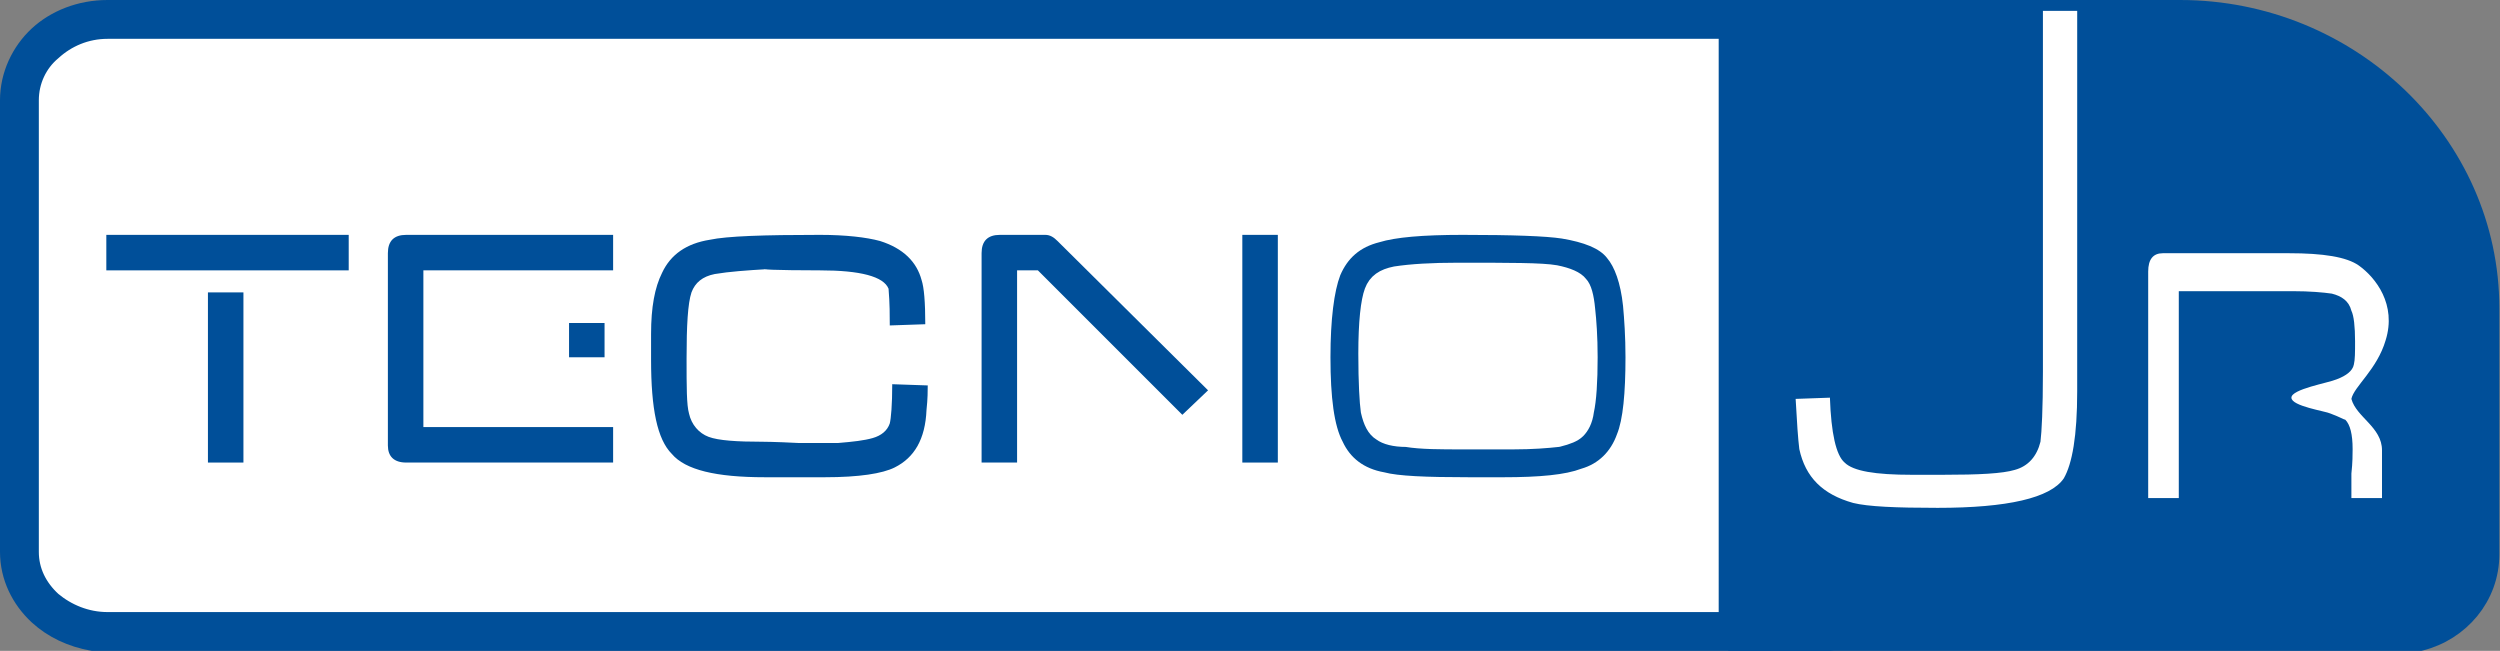 <?xml version="1.0" encoding="UTF-8" standalone="no"?>
<!-- Creator: CorelDRAW X8 -->

<svg
   xmlns:dc="http://purl.org/dc/elements/1.1/"
   xmlns:cc="http://creativecommons.org/ns#"
   xmlns:rdf="http://www.w3.org/1999/02/22-rdf-syntax-ns#"
   xmlns:svg="http://www.w3.org/2000/svg"
   xmlns="http://www.w3.org/2000/svg"
   xmlns:sodipodi="http://sodipodi.sourceforge.net/DTD/sodipodi-0.dtd"
   xmlns:inkscape="http://www.inkscape.org/namespaces/inkscape"
   xml:space="preserve"
   width="493.228"
   height="128.416"
   version="1.1"
   style="clip-rule:evenodd;fill-rule:evenodd;image-rendering:optimizeQuality;shape-rendering:geometricPrecision;text-rendering:geometricPrecision"
   viewBox="0 0 13050.001 3397.673"
   id="svg2"
   inkscape:version="0.92.3 (unknown)"
   sodipodi:docname="Logo TecnoJr (2017)_ofical.svg"><rect x="0" y="0" width="13050.001" height="3397.673" fill="#808080" stroke="none"/><sodipodi:namedview
     pagecolor="#ffffff"
     bordercolor="#666666"
     borderopacity="1"
     objecttolerance="10"
     gridtolerance="10"
     guidetolerance="10"
     inkscape:pageopacity="0"
     inkscape:pageshadow="2"
     inkscape:window-width="1440"
     inkscape:window-height="876"
     id="namedview120"
     showgrid="false"
     fit-margin-top="0"
     fit-margin-left="0"
     fit-margin-right="0"
     fit-margin-bottom="0"
     inkscape:zoom="1"
     inkscape:cx="252.46734"
     inkscape:cy="169.64053"
     inkscape:window-x="0"
     inkscape:window-y="24"
     inkscape:window-maximized="1"
     inkscape:current-layer="g4673"
     units="px" /><defs
     id="defs4"><style
       type="text/css"
       id="style90"><![CDATA[
    @font-face { font-family:"Galathea";font-variant:normal;font-style:normal;font-weight:normal;src:url("#FontID1") format(svg)}
    @font-face { font-family:"VDub";font-variant:normal;font-style:normal;font-weight:normal;src:url("#FontID0") format(svg)}
    .str0 {stroke:#265AA7;stroke-width:70.56}
    .str1 {stroke:#265AA7;stroke-width:7.62}
    .fil3 {fill:#FEFEFE}
    .fil0 {fill:#265AA7}
    .fil1 {fill:white}
    .fil2 {fill:#FEFEFE;fill-rule:nonzero}
    .fnt0 {font-weight:normal;font-size:502.22px;font-family:'VDub'}
    .fnt1 {font-weight:normal;font-size:1292.59px;font-family:'Galathea'}
    .fnt2 {font-weight:normal;font-size:1790.38px;font-family:'VDub'}
    .fnt3 {font-weight:normal;font-size:1819.27px;font-family:'VDub'}
   ]]></style></defs><g
     inkscape:groupmode="layer"
     id="layer2"
     inkscape:label="Implementando"
     style="display:inline"
     transform="translate(1.066,-8589.326)"><g
       id="g4673"><g
   id="g3384"
   transform="matrix(63.9,0,0,63.9,-28610,-22179.426)"
   style="clip-rule:evenodd;fill-rule:evenodd;image-rendering:optimizeQuality;shape-rendering:geometricPrecision;text-rendering:geometricPrecision"><path
     inkscape:connector-curvature="0"
     style="fill:#ffffff;stroke:none"
     d="M 595.9,533.1 H 456.5 c -4,0 -7.2,-2.9 -7.2,-6.5 v -36.9 c 0,-3.6 3.2,-6.6 7.2,-6.6 h 139.4 c 3.9,0 7.2,3 7.2,6.6 v 36.9 c 0,3.6 -3.3,6.5 -7.2,6.5 z"
     id="path3127" /><path
     inkscape:connector-curvature="0"
     style="fill:#ffffff;stroke:#004f99;stroke-width:1.772"
     d="m 455.3,533.8 c -1.7,-0.3 -3.2,-1 -4.4,-2.1 -1.4,-1.3 -2.3,-3.1 -2.3,-5.1 v 0 0 -36.9 0 0 c 0,-2 0.9,-3.9 2.3,-5.2 1.4,-1.3 3.4,-2.1 5.6,-2.1 v 0 0 h 139.4 v 0 0 c 2.2,0 4.1,0.8 5.6,2.1 1.4,1.3 2.3,3.2 2.3,5.2 v 0 0 36.9 0 0 c 0,2 -0.9,3.8 -2.3,5.1 -1.2,1.1 -2.7,1.8 -4.4,2.1 z m 1.2,-1.4 h 139.4 v 0 0 c 1.8,0 3.4,-0.7 4.6,-1.7 1.1,-1.1 1.8,-2.5 1.8,-4.1 v 0 0 -36.9 0 0 c 0,-1.6 -0.7,-3.1 -1.8,-4.1 -1.2,-1.1 -2.8,-1.8 -4.6,-1.8 v 0 0 H 456.5 v 0 0 c -1.8,0 -3.4,0.7 -4.6,1.8 -1.2,1 -1.9,2.5 -1.9,4.1 v 0 0 36.9 0 0 c 0,1.6 0.7,3 1.9,4.1 1.2,1 2.8,1.7 4.6,1.7 z"
     id="path3129" /><path
     inkscape:connector-curvature="0"
     style="fill:#004f99;stroke:#004f99;stroke-width:0;stroke-linejoin:round"
     d="m 567.7,520.5 c -3.5,0 -5.8,-0.1 -6.9,-0.4 -1.7,-0.3 -2.8,-1.2 -3.4,-2.5 -0.7,-1.3 -1,-3.6 -1,-6.9 0,-3.1 0.3,-5.4 0.8,-6.7 0.6,-1.4 1.6,-2.3 3.2,-2.7 1.3,-0.4 3.5,-0.6 6.8,-0.6 4.1,0 6.8,0.1 8.1,0.3 1.8,0.3 3.1,0.8 3.7,1.6 0.6,0.7 1.1,2 1.3,3.9 0.1,1.1 0.2,2.5 0.2,4.2 0,2.9 -0.2,5.1 -0.7,6.3 -0.5,1.4 -1.5,2.4 -2.9,2.8 -1.3,0.5 -3.4,0.7 -6.4,0.7 z"
     id="path3135" /><path
     inkscape:connector-curvature="0"
     style="fill:#004f99;stroke:#004f99;stroke-width:0;stroke-linejoin:round"
     d="m 544.3,515.4 -11.8,-11.8 h -1.7 v 15.7 h -2.9 v -17.1 c 0,-1 0.5,-1.5 1.5,-1.5 h 3.7 c 0.4,0 0.7,0.2 1,0.5 l 12.3,12.2 z"
     id="path3139" /><path
     inkscape:connector-curvature="0"
     style="fill:#004f99;stroke:#004f99;stroke-width:0;stroke-linejoin:round"
     d="m 549.2,519.3 v -18.6 h 2.9 v 18.6 z"
     id="path3143" /><path
     inkscape:connector-curvature="0"
     style="fill:#004f99;stroke:#004f99;stroke-width:0;stroke-linejoin:round"
     d="m 515.1,520.5 h -4.9 c -4,0 -6.5,-0.6 -7.6,-1.9 -1.2,-1.2 -1.7,-3.7 -1.7,-7.7 v -2.1 c 0,-2.2 0.3,-3.8 0.9,-5 0.7,-1.5 2,-2.4 3.9,-2.7 1.4,-0.3 4.4,-0.4 9,-0.4 2.1,0 3.8,0.2 4.9,0.5 1.9,0.6 3,1.7 3.4,3.2 0.2,0.6 0.3,1.8 0.3,3.6 l -2.9,0.1 c 0,-0.8 0,-1.8 -0.1,-3 -0.4,-1 -2.3,-1.5 -5.6,-1.5 -3.7,0 -5.2,-0.1 -4.3,-0.1 -1.7,0.1 -3.1,0.2 -4.3,0.4 -1,0.2 -1.6,0.7 -1.9,1.5 -0.3,0.9 -0.4,2.7 -0.4,5.4 0,2.3 0,3.8 0.2,4.5 0.2,0.9 0.8,1.6 1.6,1.9 0.8,0.3 2.3,0.4 4.4,0.4 0,0 1,0 2.9,0.1 1.3,0 2.4,0 3.3,0 1.2,-0.1 2.1,-0.2 2.8,-0.4 0.7,-0.2 1.2,-0.6 1.4,-1.2 0.1,-0.4 0.2,-1.5 0.2,-3.2 l 2.9,0.1 c 0,0.4 0,1.1 -0.1,2 -0.1,2.4 -1,3.9 -2.6,4.7 -1,0.5 -2.9,0.8 -5.7,0.8 z"
     id="path3147" /><path
     inkscape:connector-curvature="0"
     style="fill:#004f99;stroke:#004f99;stroke-width:0;stroke-linejoin:round"
     d="m 480.9,519.3 c -1,0 -1.5,-0.5 -1.5,-1.4 v -15.7 c 0,-1 0.5,-1.5 1.5,-1.5 h 16.9 v 2.9 h -15.5 v 12.8 h 15.5 v 2.9 z"
     id="path3151" /><path
     inkscape:connector-curvature="0"
     style="fill:#004f99;stroke:#004f99;stroke-width:0;stroke-linejoin:round"
     d="m 494.2,510.7 v -2.8 h 2.9 v 2.8 z"
     id="path3155" /><path
     inkscape:connector-curvature="0"
     style="fill:#004f99;stroke:#004f99;stroke-width:0;stroke-linejoin:round"
     d="m 464.7,519.3 v -13.9 h 2.9 v 13.9 z"
     id="path3159" /><path
     inkscape:connector-curvature="0"
     style="fill:#004f99;stroke:#004f99;stroke-width:0;stroke-linejoin:round"
     d="m 456.4,503.6 v -2.9 h 19.8 v 2.9 z"
     id="path3163" /><path
     inkscape:connector-curvature="0"
     style="fill:#ffffff;stroke:#ffffff;stroke-width:1.25;stroke-linejoin:round"
     d="m 566.8,503.6 c -2.1,0 -3.8,0.1 -5.1,0.3 -1,0.2 -1.6,0.6 -1.9,1.4 -0.3,0.8 -0.5,2.5 -0.5,5.1 0,2.4 0.1,4 0.2,4.7 0.2,0.9 0.5,1.5 1,1.8 0.4,0.3 1.1,0.5 2.1,0.5 1.2,0.2 2.8,0.2 4.7,0.2 h 4 c 1.6,0 2.8,-0.1 3.7,-0.2 0.8,-0.2 1.3,-0.4 1.6,-0.7 0.3,-0.3 0.6,-0.8 0.7,-1.6 0.2,-0.9 0.3,-2.4 0.3,-4.4 0,-1.7 -0.1,-3 -0.2,-3.9 -0.1,-1.1 -0.3,-1.8 -0.6,-2.1 -0.3,-0.4 -1,-0.7 -2,-0.9 -1.1,-0.2 -3.8,-0.2 -8,-0.2 z"
     id="path3165" /><path
     inkscape:connector-curvature="0"
     style="fill:#ffffff;stroke:#ffffff;stroke-width:0;stroke-linejoin:round"
     d="m 566.8,503.6 c -2.1,0 -3.8,0.1 -5.1,0.3 -1,0.2 -1.6,0.6 -1.9,1.4 -0.3,0.8 -0.5,2.5 -0.5,5.1 0,2.4 0.1,4 0.2,4.7 0.2,0.9 0.5,1.5 1,1.8 0.4,0.3 1.1,0.5 2.1,0.5 1.2,0.2 2.8,0.2 4.7,0.2 h 4 c 1.6,0 2.8,-0.1 3.7,-0.2 0.8,-0.2 1.3,-0.4 1.6,-0.7 0.3,-0.3 0.6,-0.8 0.7,-1.6 0.2,-0.9 0.3,-2.4 0.3,-4.4 0,-1.7 -0.1,-3 -0.2,-3.9 -0.1,-1.1 -0.3,-1.8 -0.6,-2.1 -0.3,-0.4 -1,-0.7 -2,-0.9 -1.1,-0.2 -3.8,-0.2 -8,-0.2 z"
     id="path3167" /><path
     inkscape:connector-curvature="0"
     style="fill:#004f99;stroke:#004f99;stroke-width:1.772"
     d="m 589,482.4 h 36.8 c 13.8,0 25.2,10.9 25.2,24.3 v 20.1 c 0,3.4 -2.4,6.2 -5.6,7 h -56.1 c -0.2,-0.2 -0.3,-0.4 -0.3,-0.6 z"
     id="path3169" /><path
     inkscape:connector-curvature="0"
     style="fill:#ffffff;stroke:none;stroke-width:0;stroke-linejoin:round"
     d="m 639.8,514.1 c 0.4,1.5 2.5,2.3 2.5,4.2 v 3.9 h -2.5 c 0,-0.4 0,-1.1 0,-2 0.1,-0.9 0.1,-1.6 0.1,-2 0,-1.2 -0.2,-2 -0.6,-2.4 -0.1,0 -0.4,-0.2 -1.2,-0.5 -0.4,-0.2 -3.2,-0.6 -3.2,-1.3 0,-0.7 3,-1.2 3.7,-1.5 0.8,-0.3 1.3,-0.7 1.4,-1.2 0.1,-0.4 0.1,-1 0.1,-1.9 0,-1.2 -0.1,-2.1 -0.3,-2.5 -0.2,-0.8 -0.8,-1.2 -1.6,-1.4 -0.7,-0.1 -1.8,-0.2 -3.2,-0.2 h -9.3 v 16.9 h -2.5 v -18.5 c 0,-1 0.4,-1.5 1.2,-1.5 h 10.3 c 2.8,0 4.7,0.3 5.7,1 1.4,1 3.1,3.2 2.2,6.1 -0.7,2.4 -2.6,3.8 -2.8,4.8 z"
     id="path3173" /><path
     inkscape:connector-curvature="0"
     style="fill:#ffffff;stroke:none"
     d="m 617.4,513.5 c 0,3.6 -0.4,5.9 -1.1,7.1 -1.1,1.6 -4.6,2.4 -10.3,2.4 -3.4,0 -5.7,-0.1 -6.9,-0.4 -2.5,-0.7 -3.9,-2.1 -4.4,-4.4 -0.1,-0.8 -0.2,-2.2 -0.3,-4.1 l 2.8,-0.1 c 0.1,2.9 0.5,4.7 1.2,5.3 0.7,0.7 2.5,1 5.5,1 0.3,0 0.7,0 1.3,0 0.5,0 1,0 1.2,0 3,0 4.9,-0.1 5.9,-0.4 1.1,-0.3 1.8,-1.1 2.1,-2.3 0.1,-0.8 0.2,-2.7 0.2,-5.7 v -29.5 h 2.8 z"
     id="path3177" /></g>
</g></g></svg>